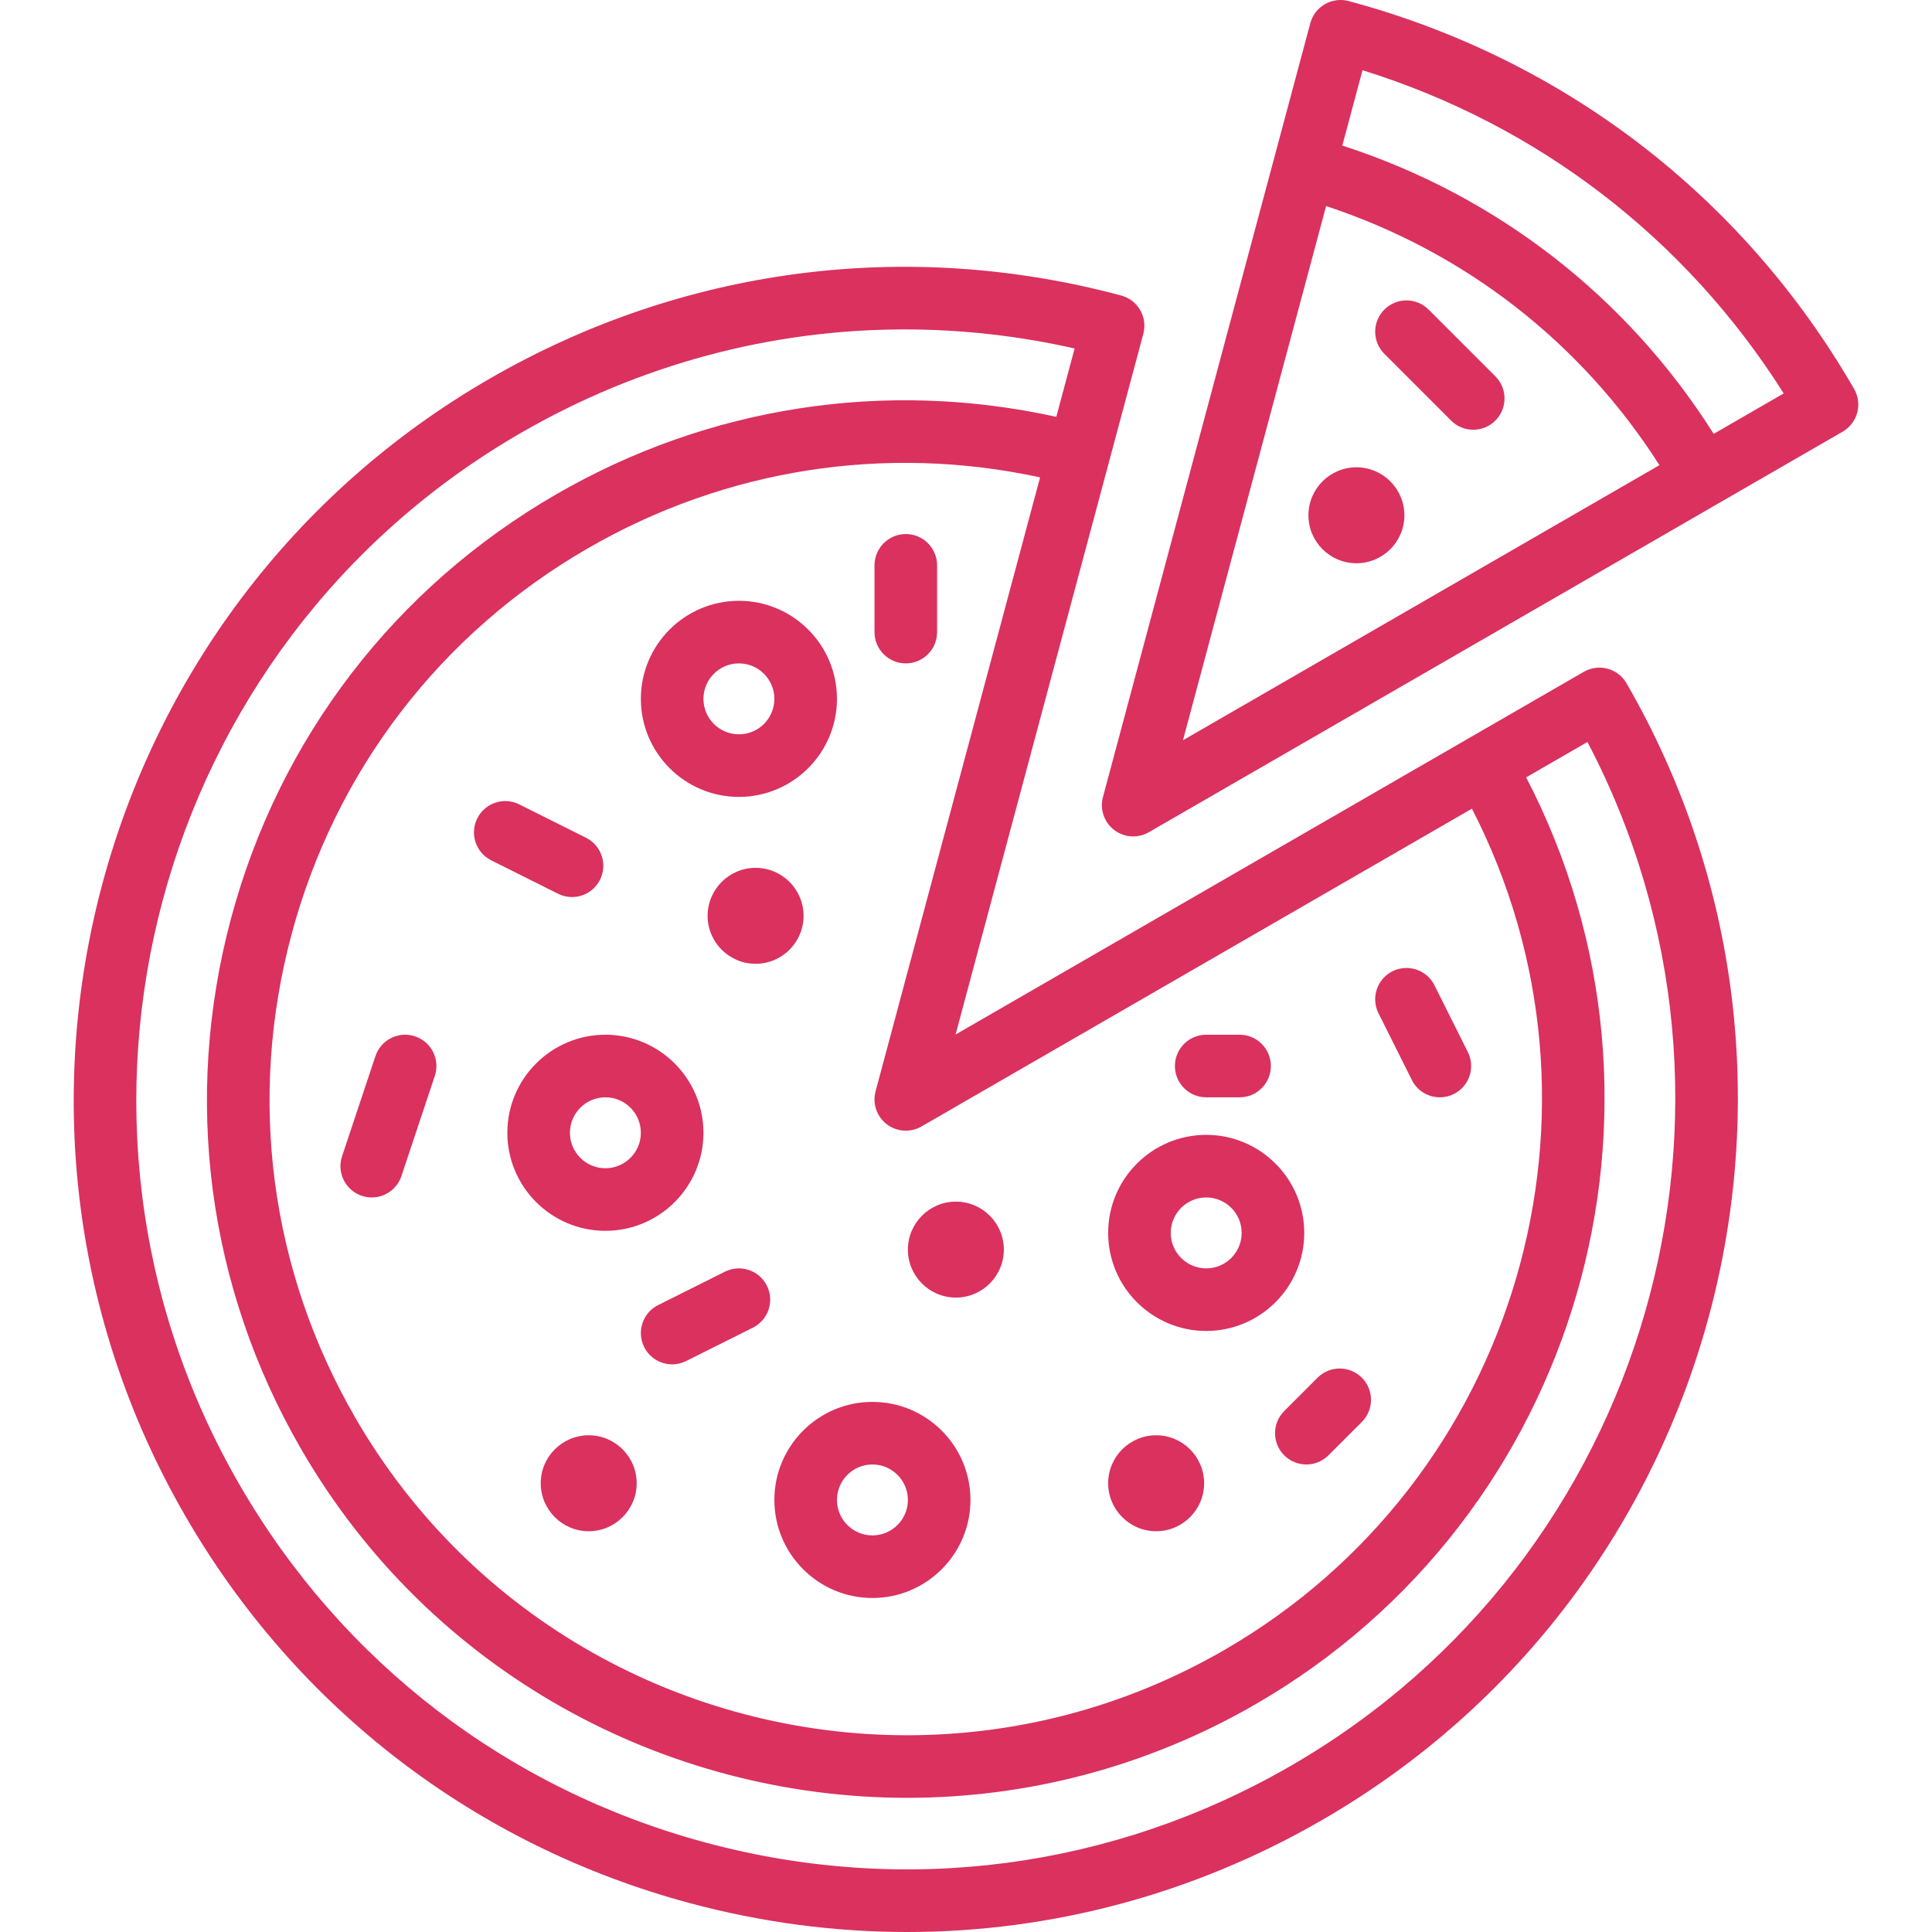 <?xml version="1.0" encoding="iso-8859-1"?>
<!-- Generator: Adobe Illustrator 19.0.0, SVG Export Plug-In . SVG Version: 6.00 Build 0)  -->
<svg xmlns="http://www.w3.org/2000/svg" xmlns:xlink="http://www.w3.org/1999/xlink" version="1.1" id="Layer_1" x="0px" y="0px" viewBox="0 0 463.055 463.055" style="enable-background:new 0 0 463.055 463.055;" xml:space="preserve" width="512px" height="512px">
<g>
	<g>
		<g>
			<path d="M385.288,160.272c-1.921-0.516-3.968-0.246-5.691,0.749l-27.385,15.811c-0.093,0.048-0.188,0.09-0.279,0.143     c-0.092,0.053-0.177,0.115-0.266,0.172l-122.639,70.806l44.999-167.937c1.072-4.001-1.302-8.113-5.304-9.186     c-51.463-13.793-105.218-6.713-151.36,19.927C22.113,145.75-10.639,267.983,44.354,363.235     c26.64,46.142,69.654,79.147,121.118,92.937c17.185,4.605,34.623,6.883,51.95,6.883c34.563,0,68.676-9.065,99.41-26.81     c95.251-54.993,128.004-177.227,73.01-272.479C388.848,162.043,387.21,160.786,385.288,160.272z M209.856,261.559     c-0.787,2.931,0.27,6.045,2.677,7.891c2.407,1.846,5.688,2.062,8.316,0.545l131.937-76.174     c36.893,71.765,11.222,160.904-59.405,201.681c-23.953,13.829-50.127,20.399-75.98,20.397     c-52.732-0.004-104.095-27.35-132.302-76.207c-20.363-35.271-25.773-76.36-15.232-115.699     c10.541-39.34,35.771-72.22,71.041-92.583c33.015-19.062,71.296-25.019,108.375-16.994L209.856,261.559z M309.332,423.254     c-42.671,24.636-92.383,31.182-139.978,18.429c-47.594-12.753-87.373-43.276-112.01-85.948     c-50.858-88.089-20.568-201.13,67.52-251.988c28.425-16.411,59.967-24.794,91.934-24.794c13.578,0,27.24,1.515,40.761,4.568     l-4.392,16.39c-40.955-9.052-83.284-2.551-119.762,18.51c-38.741,22.366-66.452,58.48-78.03,101.69     c-11.578,43.21-5.636,88.342,16.731,127.082c30.985,53.668,87.392,83.705,145.318,83.704c28.391-0.001,57.15-7.218,83.455-22.404     c77.791-44.913,105.922-143.239,64.904-222.176l14.688-8.48C426.174,264.899,395.244,373.654,309.332,423.254z" fill="#da315f"/>
			<path d="M444.381,93.214c-26.646-46.152-69.67-79.165-121.145-92.958c-1.921-0.516-3.969-0.246-5.691,0.749     c-1.723,0.994-2.979,2.633-3.495,4.554l-49.696,185.47c-0.785,2.931,0.272,6.045,2.679,7.892c1.339,1.027,2.949,1.55,4.567,1.55     c1.289,0,2.584-0.332,3.749-1.005l166.288-96.006c1.723-0.994,2.979-2.633,3.495-4.554     C445.645,96.984,445.376,94.937,444.381,93.214z M283.529,177.421l34.305-128.03c33.143,10.91,61.136,32.667,79.894,62.097     L283.529,177.421z M410.726,103.985c-20.775-32.882-52-57.124-89.005-69.098l4.839-18.058     c42.027,13.07,77.451,40.251,100.953,77.464L410.726,103.985z" fill="#da315f"/>
			<path d="M168.599,271.5c0-12.958-10.542-23.5-23.5-23.5s-23.5,10.542-23.5,23.5s10.542,23.5,23.5,23.5     S168.599,284.458,168.599,271.5z M136.599,271.5c0-4.687,3.813-8.5,8.5-8.5s8.5,3.813,8.5,8.5s-3.813,8.5-8.5,8.5     S136.599,276.187,136.599,271.5z" fill="#da315f"/>
			<path d="M177.099,191c12.958,0,23.5-10.542,23.5-23.5s-10.542-23.5-23.5-23.5s-23.5,10.542-23.5,23.5S164.141,191,177.099,191z      M177.099,159c4.687,0,8.5,3.813,8.5,8.5s-3.813,8.5-8.5,8.5s-8.5-3.813-8.5-8.5S172.412,159,177.099,159z" fill="#da315f"/>
			<path d="M289.099,319c12.958,0,23.5-10.542,23.5-23.5s-10.542-23.5-23.5-23.5s-23.5,10.542-23.5,23.5S276.141,319,289.099,319z      M289.099,287c4.687,0,8.5,3.813,8.5,8.5s-3.813,8.5-8.5,8.5s-8.5-3.813-8.5-8.5S284.412,287,289.099,287z" fill="#da315f"/>
			<path d="M185.599,359.5c0,12.958,10.542,23.5,23.5,23.5s23.5-10.542,23.5-23.5s-10.542-23.5-23.5-23.5     S185.599,346.542,185.599,359.5z M217.599,359.5c0,4.687-3.813,8.5-8.5,8.5s-8.5-3.813-8.5-8.5s3.813-8.5,8.5-8.5     S217.599,354.814,217.599,359.5z" fill="#da315f"/>
			<path d="M277.099,367c6.341,0,11.5-5.159,11.5-11.5s-5.159-11.5-11.5-11.5s-11.5,5.159-11.5,11.5S270.757,367,277.099,367z" fill="#da315f"/>
			<path d="M229.099,311c6.341,0,11.5-5.159,11.5-11.5s-5.159-11.5-11.5-11.5s-11.5,5.159-11.5,11.5S222.757,311,229.099,311z" fill="#da315f"/>
			<path d="M325.099,112c-6.341,0-11.5,5.159-11.5,11.5c0,6.341,5.159,11.5,11.5,11.5s11.5-5.159,11.5-11.5     C336.599,117.159,331.44,112,325.099,112z" fill="#da315f"/>
			<path d="M141.099,344c-6.341,0-11.5,5.159-11.5,11.5s5.159,11.5,11.5,11.5s11.5-5.159,11.5-11.5S147.44,344,141.099,344z" fill="#da315f"/>
			<path d="M169.599,219.5c0,6.341,5.159,11.5,11.5,11.5s11.5-5.159,11.5-11.5s-5.159-11.5-11.5-11.5S169.599,213.159,169.599,219.5     z" fill="#da315f"/>
			<path d="M173.745,304.792l-16,8c-3.705,1.853-5.207,6.357-3.354,10.063c1.314,2.628,3.962,4.147,6.714,4.147     c1.127,0,2.271-0.256,3.348-0.794l16-8c3.705-1.853,5.207-6.357,3.354-10.063C181.954,304.442,177.451,302.94,173.745,304.792z" fill="#da315f"/>
			<path d="M338.391,258.855c1.314,2.628,3.962,4.147,6.714,4.147c1.127,0,2.271-0.256,3.348-0.794     c3.705-1.853,5.207-6.357,3.354-10.062l-8-16c-1.852-3.704-6.356-5.206-10.062-3.354c-3.705,1.853-5.207,6.357-3.354,10.063     L338.391,258.855z" fill="#da315f"/>
			<path d="M99.47,248.385c-3.928-1.309-8.176,0.813-9.487,4.743l-8,24c-1.31,3.93,0.814,8.178,4.744,9.487     c0.787,0.262,1.586,0.387,2.373,0.387c3.14,0,6.066-1.987,7.114-5.13l8-24C105.523,253.943,103.4,249.695,99.47,248.385z" fill="#da315f"/>
			<path d="M137.093,215.002c2.751,0,5.4-1.52,6.714-4.147c1.853-3.705,0.351-8.21-3.354-10.063l-16-8     c-3.703-1.854-8.209-0.351-10.062,3.354c-1.853,3.705-0.351,8.21,3.354,10.063l16,8     C134.821,214.747,135.965,215.002,137.093,215.002z" fill="#da315f"/>
			<path d="M209.599,135.5v16c0,4.143,3.357,7.5,7.5,7.5c4.142,0,7.5-3.357,7.5-7.5v-16c0-4.143-3.358-7.5-7.5-7.5     C212.957,128,209.599,131.357,209.599,135.5z" fill="#da315f"/>
			<path d="M342.402,74.197c-2.929-2.928-7.678-2.928-10.606,0c-2.929,2.93-2.929,7.678,0,10.607l16,16     c1.464,1.464,3.384,2.196,5.303,2.196s3.839-0.732,5.303-2.196c2.929-2.93,2.929-7.678,0-10.607L342.402,74.197z" fill="#da315f"/>
			<path d="M307.795,348.804c1.464,1.464,3.384,2.196,5.303,2.196s3.839-0.732,5.303-2.196l8-8c2.929-2.93,2.929-7.678,0-10.607     c-2.929-2.928-7.678-2.928-10.606,0l-8,8C304.866,341.126,304.866,345.874,307.795,348.804z" fill="#da315f"/>
			<path d="M289.099,263h8c4.142,0,7.5-3.357,7.5-7.5c0-4.143-3.358-7.5-7.5-7.5h-8c-4.142,0-7.5,3.357-7.5,7.5     C281.599,259.643,284.956,263,289.099,263z" fill="#da315f"/>
		</g>
	</g>
</g>
<g>
</g>
<g>
</g>
<g>
</g>
<g>
</g>
<g>
</g>
<g>
</g>
<g>
</g>
<g>
</g>
<g>
</g>
<g>
</g>
<g>
</g>
<g>
</g>
<g>
</g>
<g>
</g>
<g>
</g>
</svg>
